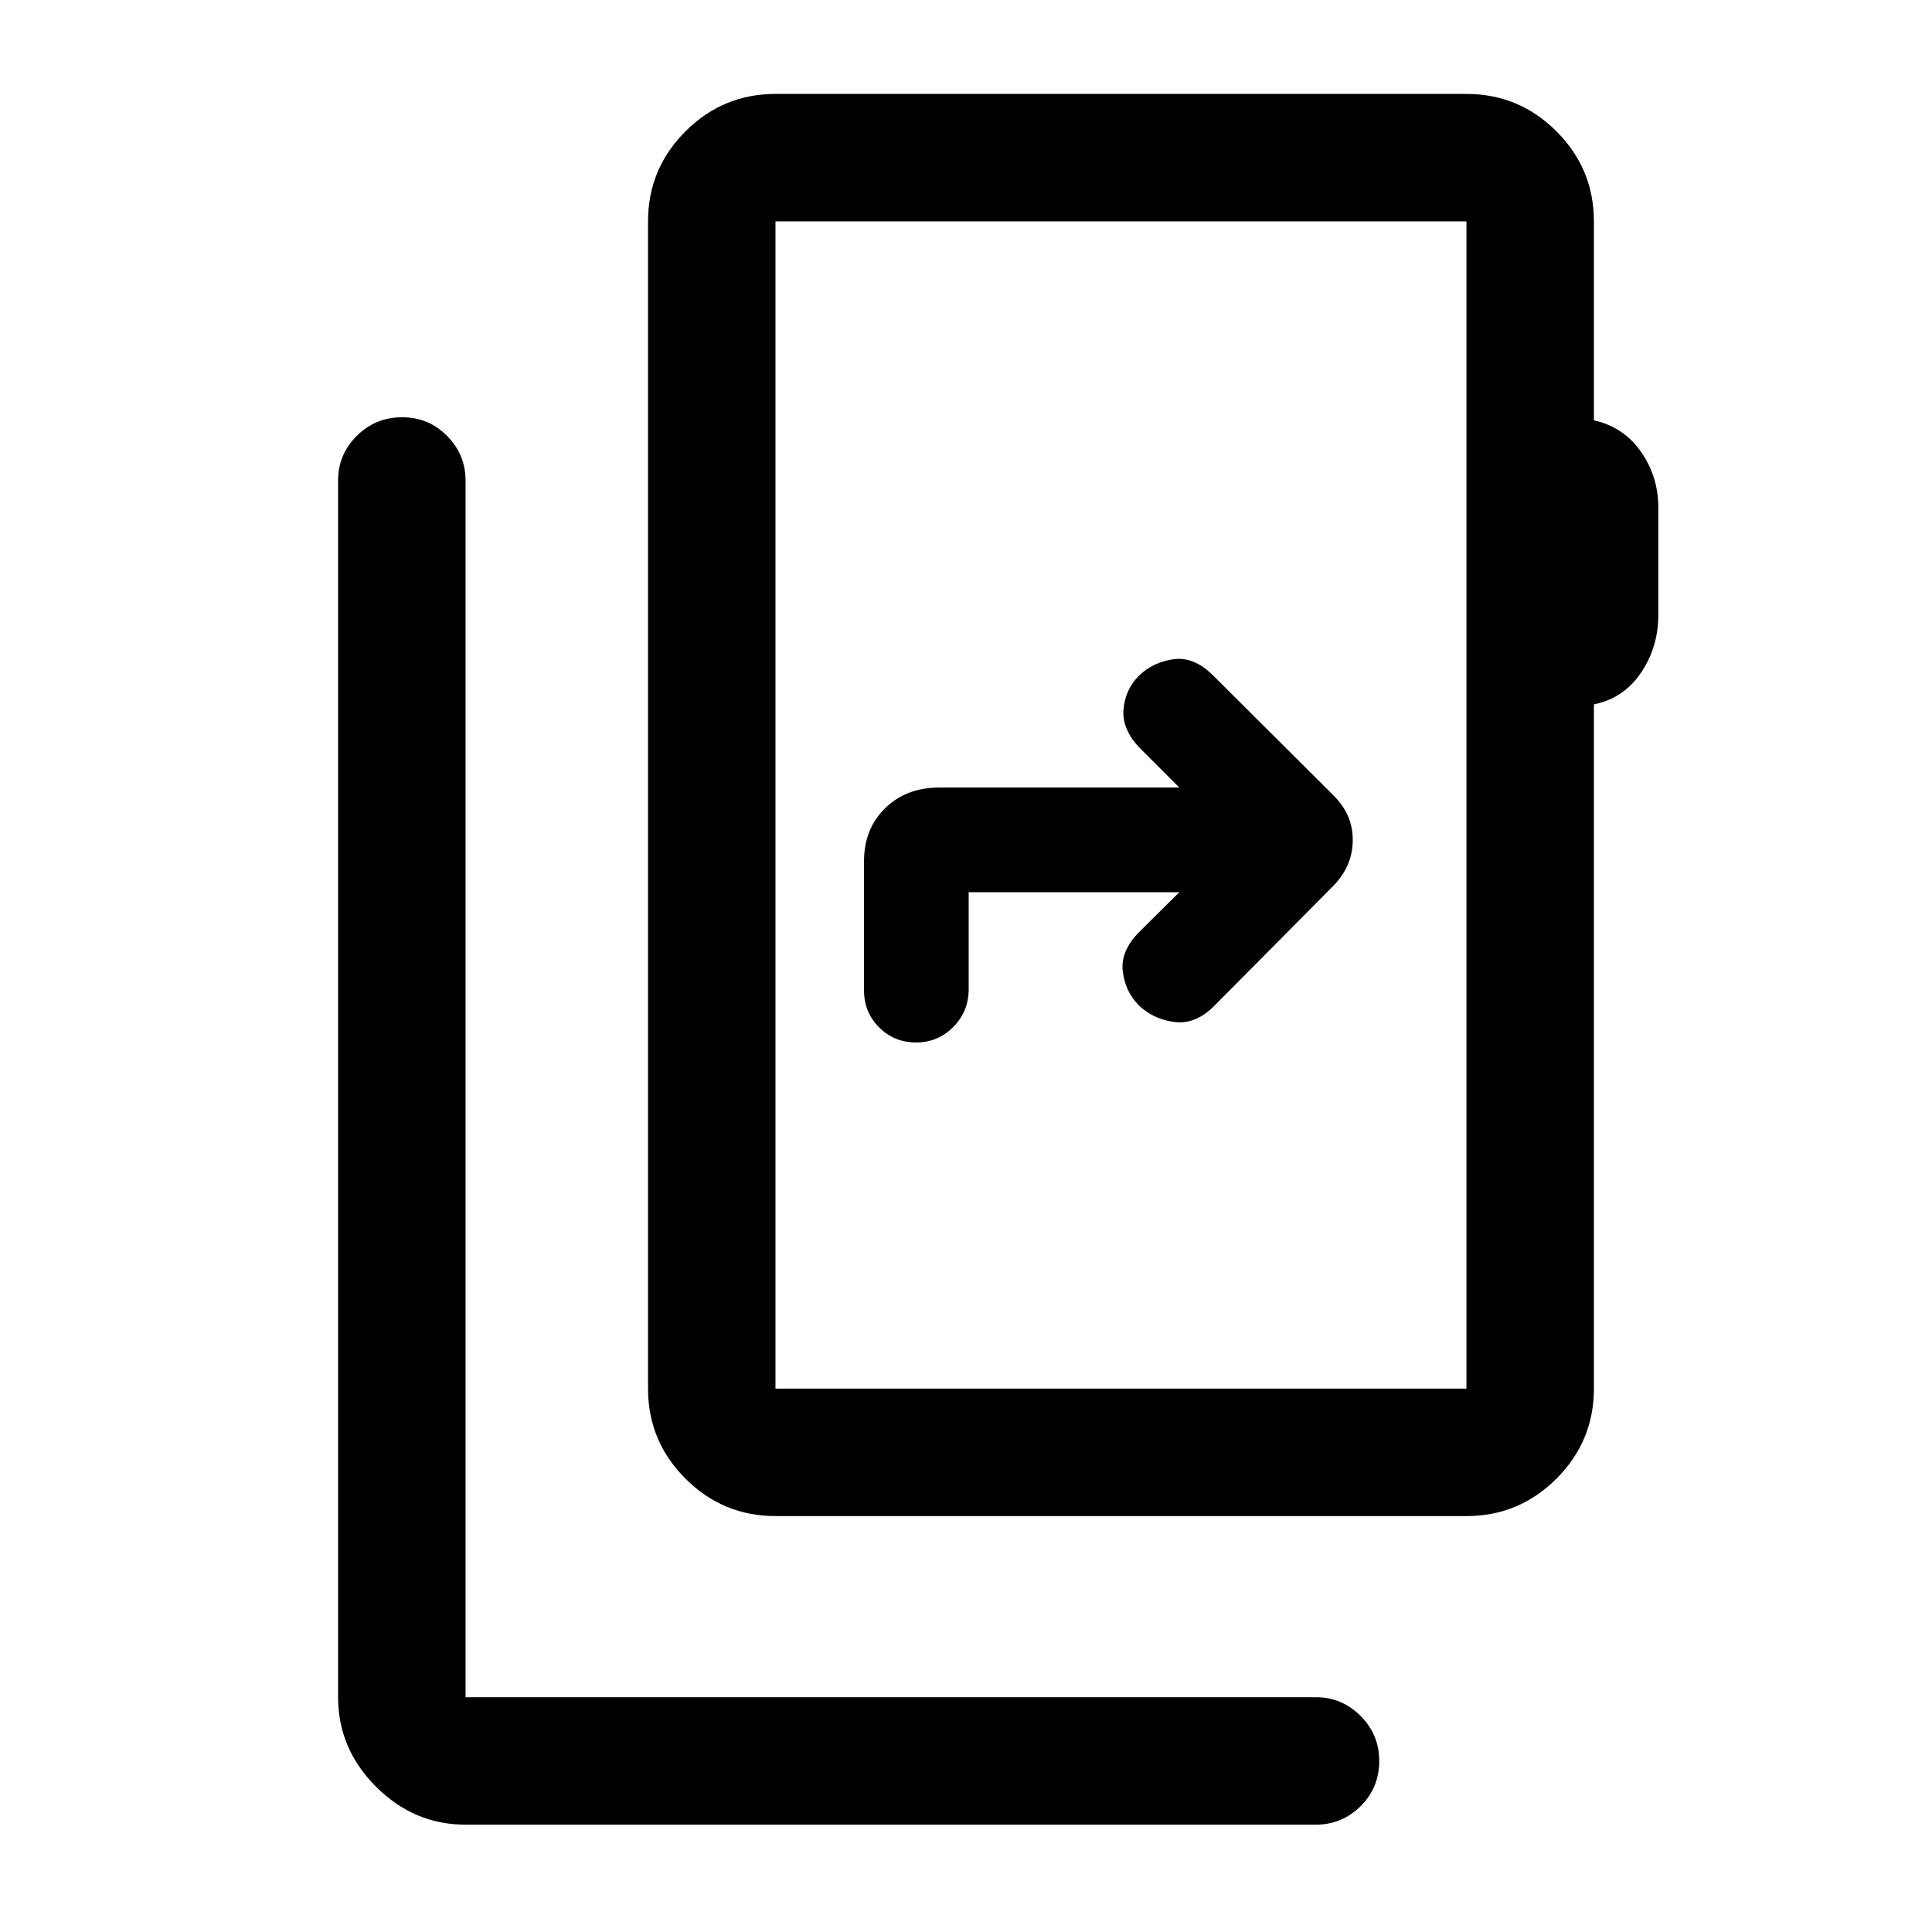 <svg xmlns="http://www.w3.org/2000/svg" height="40" viewBox="0 -960 960 960" width="40"><path d="M231.33-53.33q-25.62 0-44.48-18.86Q168-91.04 168-116.67v-604.65q0-12.85 9.28-22.1 9.29-9.25 22.5-9.25 13.22 0 22.39 9.28 9.16 9.27 9.16 22.22v604.5h422.5q12.95 0 22.23 9.31 9.27 9.31 9.27 22.31 0 13.38-9.27 22.55-9.28 9.17-22.23 9.17h-422.5ZM728.67-270v-580H385.33v580h343.34Zm-343.34 0v-580 580Zm0 63.33q-26.12 0-44.73-18.6Q322-243.87 322-270v-580q0-26.13 18.6-44.73 18.61-18.6 44.73-18.6h343.34q26.12 0 44.73 18.6Q792-876.13 792-850v98.86q14.83 3.31 23.42 15.65 8.58 12.34 8.58 27.58v53.72q0 15.67-8.58 28.43Q806.83-613 792-610v340q0 26.13-18.6 44.73-18.61 18.6-44.73 18.6H385.33Zm200.67-310L566.17-497q-9.5 9.5-8.27 19.68 1.24 10.18 8.1 16.99 7.17 6.83 17.66 8.16 10.49 1.34 19.84-8.16L662.7-520q4.8-5.03 7.13-10.65 2.34-5.62 2.34-12.04 0-6.3-2.34-11.72-2.33-5.42-7.13-10.26l-59.87-59.66q-9.5-9.5-19.67-8.1-10.18 1.4-17.16 8.1-7 7-7.75 17.08-.75 10.08 8.75 19.58l19 19H466.67q-16.34 0-26.84 10.25-10.5 10.24-10.5 26.35v64.24q0 10.84 7.52 18.34 7.52 7.49 18.39 7.49 10.74 0 18.42-7.68 7.67-7.69 7.67-18.82v-48.17H586Z"/></svg>